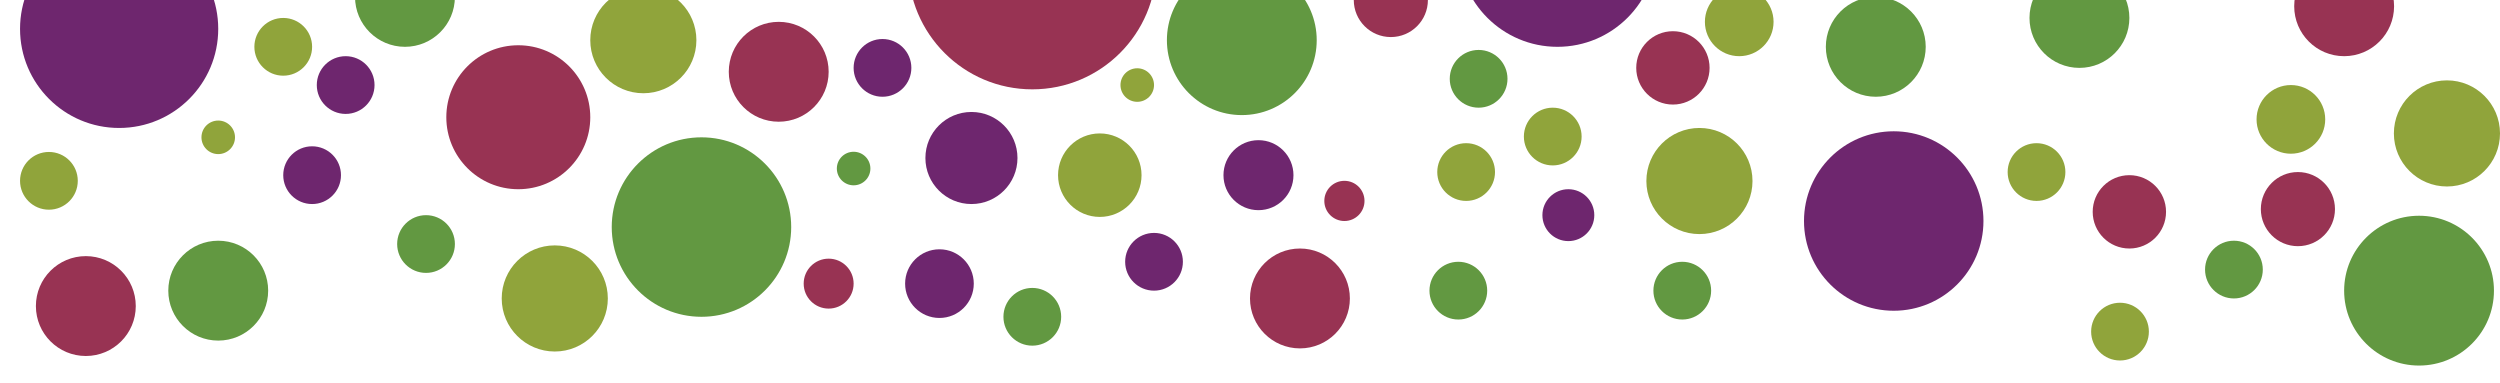 <?xml version="1.0" encoding="utf-8"?>
<!-- Generator: Adobe Illustrator 16.0.4, SVG Export Plug-In . SVG Version: 6.00 Build 0)  -->
<!DOCTYPE svg PUBLIC "-//W3C//DTD SVG 1.1//EN" "http://www.w3.org/Graphics/SVG/1.1/DTD/svg11.dtd">
<svg version="1.1" id="Layer_1" xmlns="http://www.w3.org/2000/svg" xmlns:xlink="http://www.w3.org/1999/xlink" x="0px" y="0px"
	 width="1602px" height="245.594px" viewBox="0 0 1602 245.594" enable-background="new 0 0 1602 245.594" xml:space="preserve">
<rect x="355.5" display="none" fill="#FFFFFF" stroke="#000000" stroke-miterlimit="10" width="886" height="300"/>
<circle fill="#983353" cx="499" cy="46" r="32"/>
<circle fill="#629841" cx="449.5" cy="145.5" r="57.5"/>
<circle fill="#629841" cx="795.75" cy="25.75" r="48"/>
<circle fill="#629841" cx="1078" cy="186.25" r="18.5"/>
<circle fill="#90A43B" cx="1114.5" cy="14" r="22"/>
<circle fill="#6E266E" cx="622.5" cy="101.25" r="29.5"/>
<circle fill="#629841" cx="934.5" cy="186.25" r="18.5"/>
<circle fill="#983353" cx="891.25" cy="0" r="23.75"/>
<circle fill="#90A43B" cx="939.5" cy="110.25" r="18.5"/>
<circle fill="#90A43B" cx="728.75" cy="54.5" r="10.75"/>
<circle fill="#629841" cx="547" cy="108" r="10.75"/>
<circle fill="#983353" cx="661.5" cy="-22.25" r="79.5"/>
<circle fill="#6E266E" cx="998" cy="-33.5" r="63.5"/>
<circle fill="#6E266E" cx="565.5" cy="43.5" r="18.5"/>
<circle fill="#6E266E" cx="1213.5" cy="141.625" r="57.5"/>
<circle fill="#983353" cx="1072" cy="43.5" r="23.5"/>
<circle fill="#90A43B" cx="1089" cy="116" r="34"/>
<circle fill="#629841" cx="1202" cy="30" r="32"/>
<circle fill="#983353" cx="531" cy="181.75" r="16"/>
<circle fill="#983353" cx="1472.5" cy="134" r="23.75"/>
<circle fill="#90A43B" cx="1305" cy="110.25" r="18.5"/>
<circle fill="#90A43B" cx="181.5" cy="30" r="18.5"/>
<circle fill="#629841" cx="1431.5" cy="172.75" r="18.5"/>
<circle fill="#90A43B" cx="1468" cy="76.5" r="22"/>
<circle fill="#629841" cx="661.5" cy="203" r="18.5"/>
<circle fill="#90A43B" cx="1358.5" cy="212.5" r="18.5"/>
<circle fill="#6E266E" cx="76.343" cy="18.5" r="63.5"/>
<circle fill="#983353" cx="1364.5" cy="135.75" r="23.5"/>
<circle fill="#629841" cx="1332.5" cy="11.5" r="32"/>
<circle fill="#983353" cx="55" cy="196.125" r="32"/>
<circle fill="#90A43B" cx="1568" cy="85.5" r="34"/>
<circle fill="#629841" cx="1550.125" cy="186.25" r="48"/>
<circle fill="#983353" cx="1502.125" cy="4" r="32"/>
<circle fill="#90A43B" cx="704.75" cy="112.25" r="26.75"/>
<circle fill="#90A43B" cx="139.843" cy="88" r="10.75"/>
<circle fill="#629841" cx="273" cy="156.375" r="18.5"/>
<circle fill="#90A43B" cx="31.343" cy="115.875" r="18.5"/>
<circle fill="#629841" cx="139.843" cy="186.25" r="32"/>
<circle fill="#6E266E" cx="221.5" cy="54.5" r="18.5"/>
<circle fill="#6E266E" cx="200" cy="112.25" r="18.5"/>
<circle fill="#629841" cx="259.5" cy="-2" r="32"/>
<circle fill="#983353" cx="332.125" cy="75.125" r="46.125"/>
<circle fill="#90A43B" cx="412.25" cy="25.75" r="34"/>
<circle fill="#90A43B" cx="355.5" cy="191.25" r="34"/>
<g display="none">
	<path display="inline" fill="#FFFFFF" d="M1602-2v500H0V-2H1602 M1702-102h-100H0h-100V-2v500v100H0h1602h100V498V-2V-102L1702-102
		z"/>
</g>
<circle fill="#629841" cx="947.5" cy="50.5" r="18.5"/>
<circle fill="#6E266E" cx="806.426" cy="112.25" r="22.426"/>
<circle fill="#90A43B" cx="995" cy="87.5" r="18.5"/>
<circle fill="#983353" cx="861.5" cy="128.75" r="12.875"/>
<circle fill="#6E266E" cx="1005" cy="137.875" r="16.625"/>
<circle fill="#6E266E" cx="602" cy="181.75" r="22"/>
<circle fill="#6E266E" cx="739.5" cy="167.75" r="18.5"/>
<circle fill="#983353" cx="833" cy="191.25" r="32"/>
</svg>
